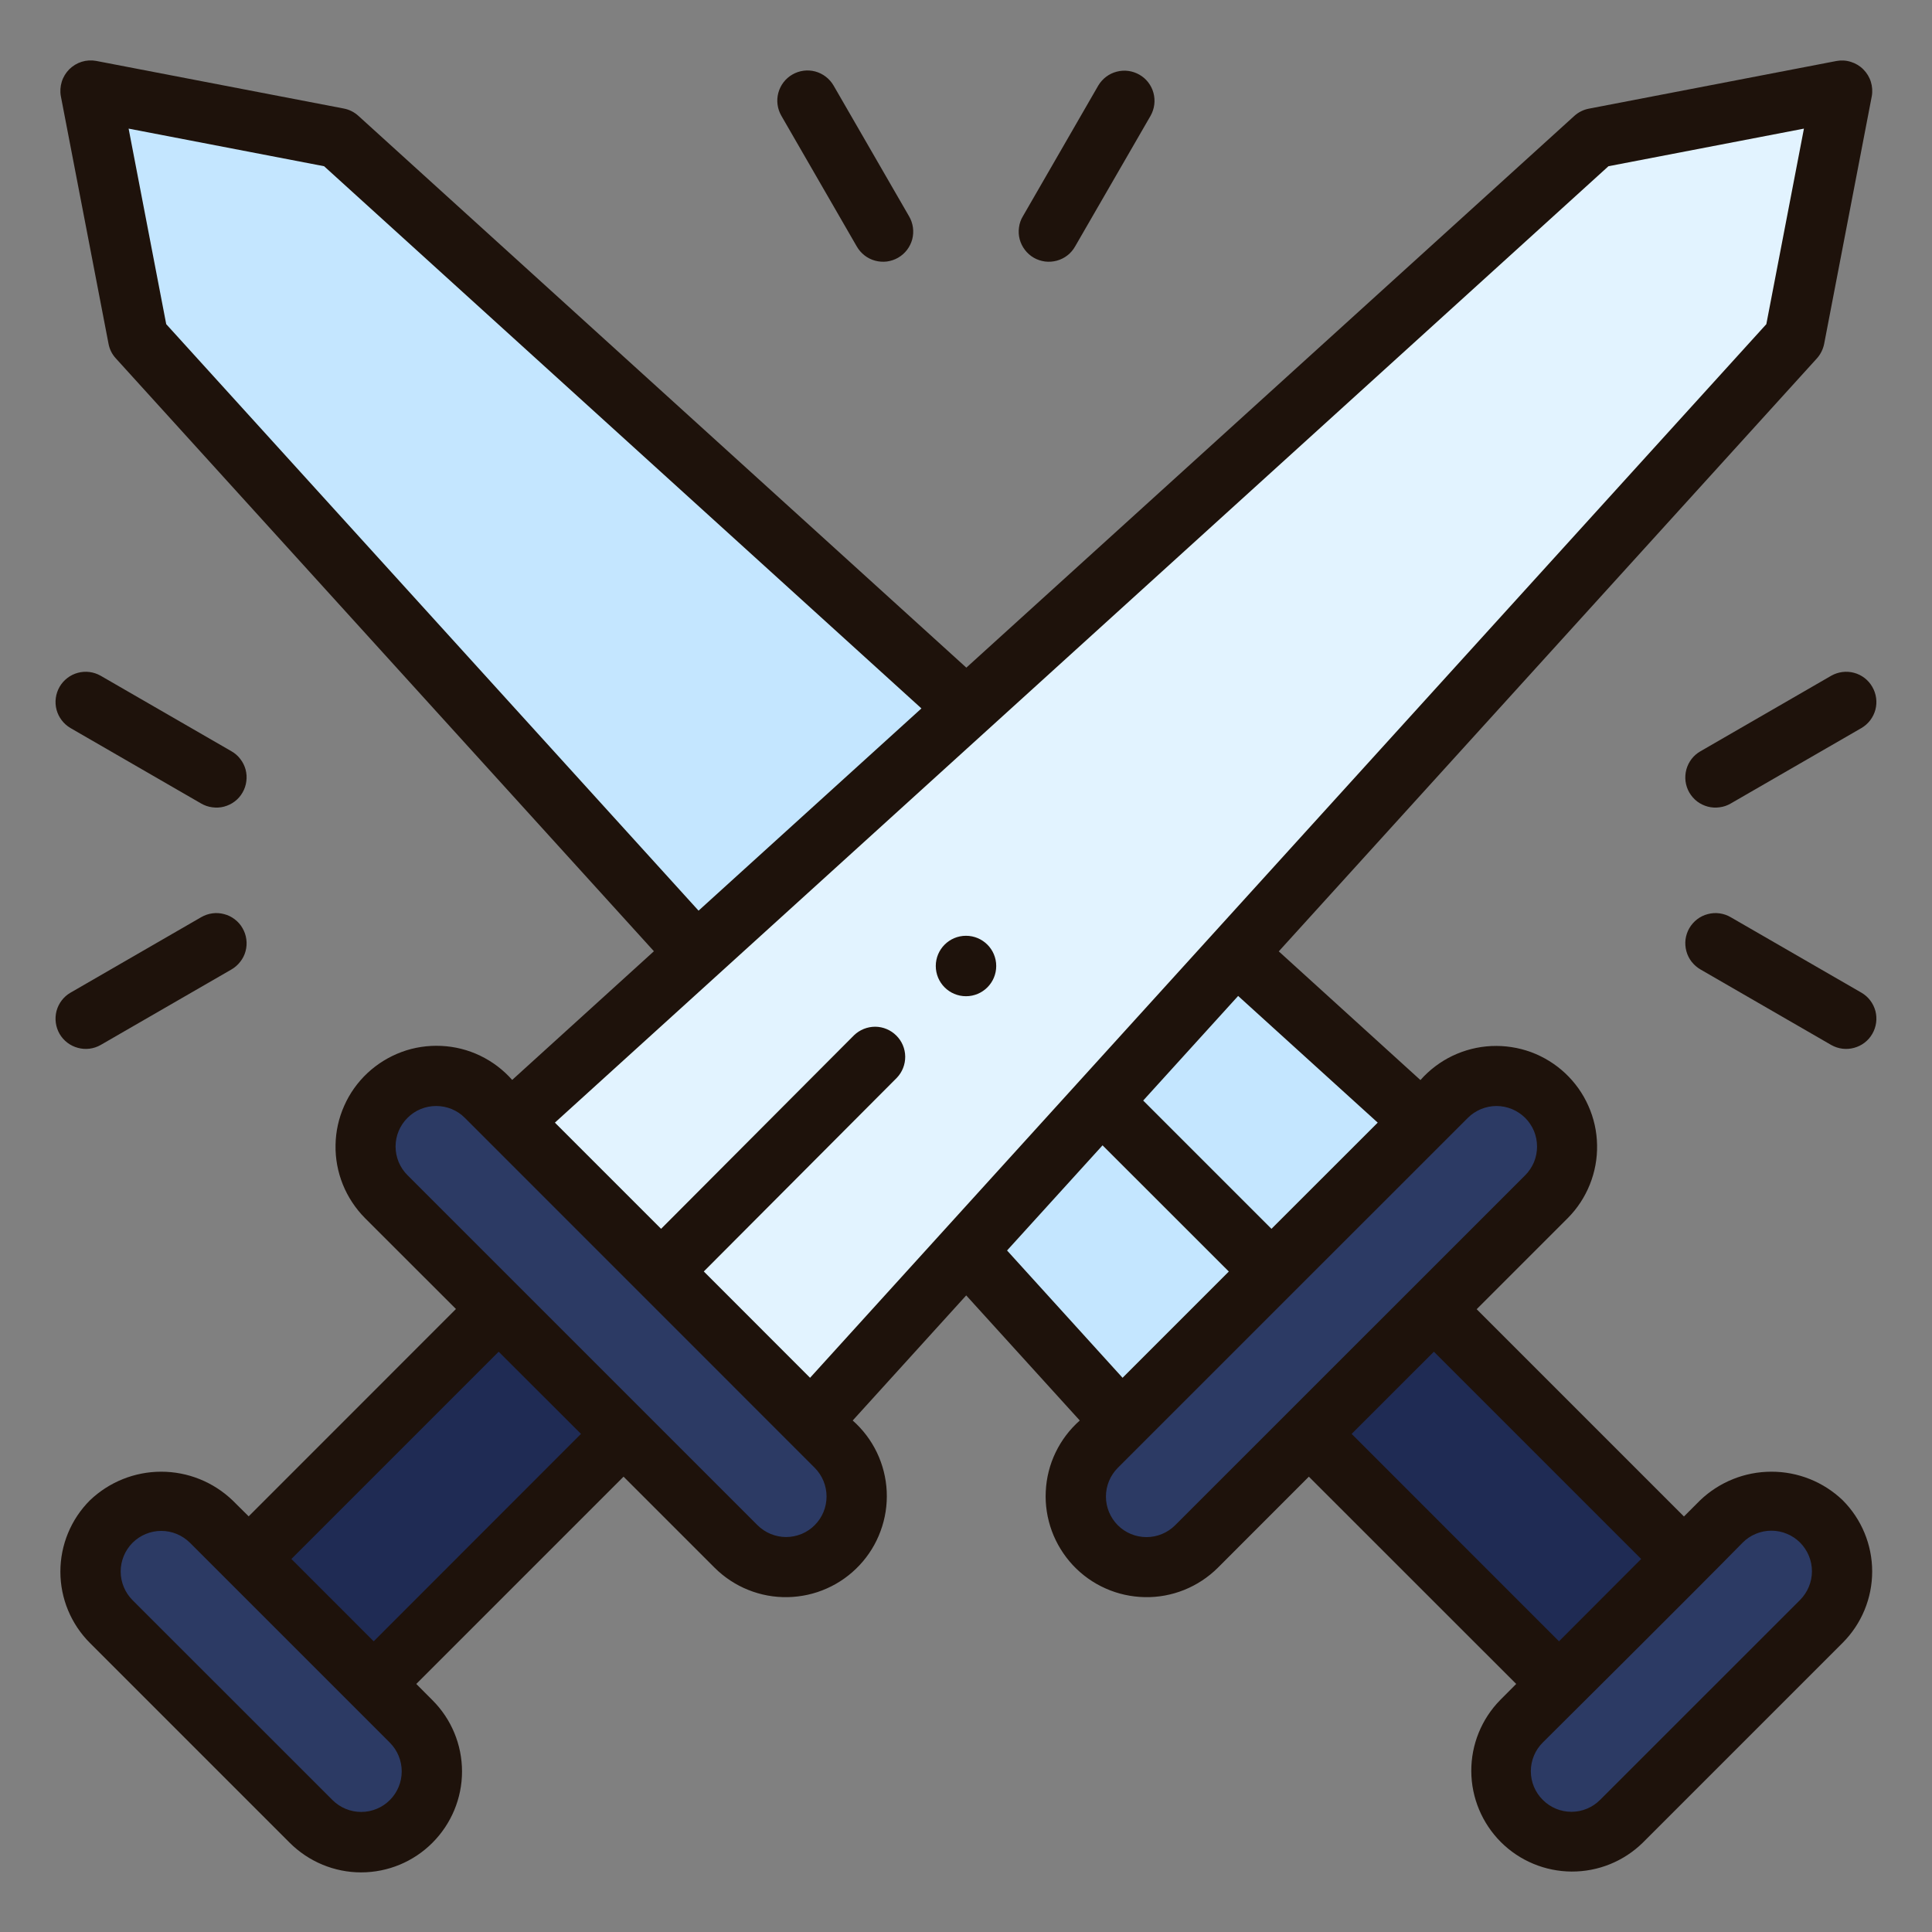 <svg width="28" height="28" viewBox="0 0 28 28" fill="none" xmlns="http://www.w3.org/2000/svg">
<rect x="0" y="0" width="28" height="28" fill="#808080" stroke="none"/>
<g clip-path="url(#clip0_743_4162)">
<path d="M2.003 4.901L1.312 1.312L4.901 2.003L20.601 16.254L16.254 20.601L2.003 4.901Z" fill="#C4E6FF"/>
<path d="M24.404 22.594L22.593 24.405L18.971 20.783L20.782 18.972L24.404 22.594Z" fill="#1F2B54"/>
<path d="M17.341 22.413L22.412 17.341C22.812 16.941 22.812 16.292 22.412 15.892C22.012 15.492 21.363 15.492 20.963 15.892L15.892 20.964C15.491 21.364 15.491 22.013 15.892 22.413C16.292 22.813 16.94 22.813 17.341 22.413Z" fill="#2C3A64"/>
<path d="M23.5 26.398L26.398 23.5C26.799 23.1 26.799 22.451 26.398 22.051C25.998 21.651 25.35 21.651 24.95 22.051L22.051 24.949C21.651 25.349 21.651 25.998 22.051 26.398C22.452 26.798 23.1 26.798 23.5 26.398Z" fill="#2C3A64"/>
<path d="M23.109 2.003L26.698 1.312L26.007 4.901L11.756 20.601L7.408 16.254L23.109 2.003Z" fill="#E2F3FF"/>
<path d="M5.417 24.405L3.605 22.593L7.228 18.971L9.039 20.782L5.417 24.405Z" fill="#1F2B54"/>
<path d="M5.598 17.341L10.67 22.413C11.07 22.813 11.719 22.813 12.119 22.413C12.519 22.013 12.519 21.364 12.119 20.964L7.047 15.892C6.647 15.492 5.999 15.492 5.598 15.892C5.198 16.293 5.198 16.941 5.598 17.341Z" fill="#2C3A64"/>
<path d="M1.614 23.5L4.512 26.398C4.912 26.798 5.561 26.798 5.961 26.398C6.361 25.998 6.361 25.349 5.961 24.949L3.063 22.051C2.663 21.651 2.014 21.651 1.614 22.051C1.214 22.451 1.214 23.1 1.614 23.5Z" fill="#2C3A64"/>
<path d="M24.639 21.744L24.405 21.978L21.401 18.974L22.722 17.653C22.86 17.514 22.968 17.349 23.041 17.167C23.114 16.985 23.15 16.791 23.146 16.595C23.143 16.399 23.1 16.206 23.02 16.027C22.941 15.848 22.826 15.687 22.683 15.553C22.541 15.42 22.372 15.316 22.189 15.248C22.005 15.181 21.809 15.151 21.614 15.16C21.418 15.169 21.227 15.218 21.05 15.302C20.874 15.387 20.716 15.506 20.586 15.653L18.533 13.788L26.331 5.195C26.385 5.135 26.421 5.062 26.437 4.984L27.127 1.396C27.14 1.326 27.135 1.254 27.114 1.186C27.093 1.118 27.055 1.056 27.005 1.006C26.955 0.955 26.893 0.918 26.825 0.897C26.757 0.875 26.685 0.871 26.615 0.884L23.026 1.575C22.948 1.59 22.874 1.627 22.815 1.681L14.005 9.676L5.194 1.679C5.135 1.625 5.062 1.588 4.983 1.573L1.395 0.883C1.325 0.87 1.253 0.874 1.185 0.895C1.117 0.916 1.055 0.954 1.004 1.004C0.954 1.055 0.916 1.116 0.895 1.185C0.874 1.253 0.869 1.325 0.882 1.395L1.573 4.983C1.588 5.062 1.624 5.135 1.679 5.194L9.477 13.786L7.423 15.651C7.293 15.504 7.136 15.385 6.959 15.3C6.783 15.215 6.591 15.167 6.395 15.158C6.2 15.149 6.004 15.178 5.821 15.246C5.637 15.314 5.469 15.418 5.326 15.551C5.183 15.685 5.068 15.846 4.989 16.025C4.909 16.204 4.866 16.397 4.863 16.593C4.859 16.789 4.895 16.983 4.968 17.165C5.041 17.346 5.15 17.512 5.287 17.651L6.608 18.971L3.604 21.976L3.37 21.744C3.092 21.478 2.722 21.329 2.337 21.329C1.951 21.329 1.581 21.478 1.303 21.744C1.029 22.018 0.875 22.39 0.875 22.778C0.875 23.165 1.029 23.537 1.303 23.811L4.199 26.707C4.474 26.981 4.845 27.136 5.233 27.136C5.621 27.136 5.993 26.982 6.267 26.707C6.541 26.433 6.696 26.061 6.696 25.674C6.696 25.286 6.542 24.914 6.267 24.64L6.033 24.405L9.037 21.401L10.358 22.722C10.497 22.86 10.662 22.969 10.844 23.042C11.025 23.115 11.22 23.151 11.416 23.147C11.611 23.143 11.805 23.101 11.983 23.021C12.162 22.942 12.323 22.827 12.457 22.684C12.591 22.541 12.695 22.373 12.762 22.189C12.83 22.006 12.86 21.81 12.851 21.615C12.842 21.419 12.793 21.227 12.709 21.051C12.624 20.874 12.505 20.717 12.358 20.587L14.003 18.774L15.649 20.587C15.502 20.717 15.383 20.874 15.298 21.051C15.213 21.227 15.165 21.419 15.156 21.615C15.146 21.81 15.177 22.006 15.244 22.189C15.312 22.373 15.416 22.541 15.549 22.684C15.683 22.827 15.844 22.942 16.023 23.021C16.202 23.101 16.395 23.143 16.591 23.147C16.787 23.151 16.981 23.115 17.163 23.042C17.344 22.969 17.51 22.86 17.649 22.722L18.969 21.401L21.974 24.405L21.74 24.64C21.471 24.915 21.321 25.285 21.323 25.67C21.325 26.055 21.479 26.423 21.751 26.696C22.023 26.968 22.392 27.122 22.777 27.124C23.162 27.126 23.532 26.976 23.807 26.707L26.705 23.809C26.979 23.535 27.133 23.163 27.133 22.775C27.133 22.388 26.979 22.016 26.705 21.742C26.427 21.476 26.056 21.328 25.672 21.329C25.287 21.329 24.917 21.478 24.639 21.744ZM19.967 16.27L18.427 17.809L16.568 15.95L17.944 14.434L19.967 16.27ZM2.409 4.698L1.864 1.864L4.697 2.409L13.354 10.267L10.124 13.198L2.409 4.698ZM5.65 26.088C5.54 26.198 5.39 26.26 5.234 26.26C5.079 26.26 4.929 26.198 4.819 26.088L1.921 23.191C1.811 23.08 1.749 22.931 1.749 22.775C1.749 22.619 1.811 22.47 1.921 22.359C2.032 22.249 2.181 22.187 2.337 22.187C2.493 22.187 2.642 22.249 2.753 22.359L5.651 25.257C5.761 25.368 5.822 25.517 5.822 25.673C5.822 25.829 5.76 25.978 5.65 26.088ZM5.416 23.787L4.223 22.594L7.227 19.59L8.42 20.781L5.416 23.787ZM11.808 22.103C11.754 22.158 11.689 22.201 11.618 22.231C11.546 22.26 11.47 22.276 11.393 22.276C11.316 22.276 11.239 22.26 11.168 22.231C11.097 22.201 11.032 22.158 10.977 22.103L5.906 17.032C5.795 16.922 5.733 16.772 5.733 16.616C5.733 16.46 5.795 16.311 5.906 16.201C6.016 16.09 6.165 16.029 6.321 16.029C6.477 16.029 6.627 16.09 6.737 16.201L11.808 21.273C11.918 21.384 11.979 21.533 11.979 21.688C11.979 21.844 11.918 21.993 11.808 22.103ZM11.74 19.968L10.2 18.427L12.997 15.621C13.076 15.539 13.12 15.428 13.119 15.313C13.118 15.199 13.072 15.089 12.99 15.008C12.909 14.927 12.799 14.881 12.685 14.88C12.57 14.88 12.46 14.924 12.377 15.004L9.581 17.809L8.042 16.27L23.311 2.409L26.144 1.864L25.599 4.698L11.74 19.968ZM14.595 18.123L15.979 16.599L17.809 18.428L16.269 19.968L14.595 18.123ZM17.031 22.105C16.921 22.215 16.771 22.277 16.616 22.277C16.46 22.277 16.31 22.215 16.2 22.105C16.09 21.994 16.028 21.845 16.028 21.689C16.028 21.533 16.09 21.384 16.2 21.273L21.273 16.201C21.327 16.147 21.392 16.104 21.463 16.074C21.535 16.045 21.611 16.029 21.688 16.029C21.766 16.029 21.842 16.045 21.913 16.074C21.985 16.104 22.049 16.147 22.104 16.201C22.159 16.256 22.202 16.321 22.232 16.392C22.261 16.463 22.276 16.54 22.276 16.617C22.276 16.694 22.261 16.771 22.232 16.842C22.202 16.913 22.159 16.978 22.104 17.033L17.031 22.105ZM19.589 20.781L20.781 19.59L23.785 22.594L22.594 23.787L19.589 20.781ZM26.088 23.188L23.19 26.085C23.08 26.196 22.93 26.258 22.774 26.258C22.618 26.258 22.469 26.196 22.359 26.085C22.248 25.975 22.186 25.826 22.186 25.67C22.186 25.514 22.248 25.364 22.359 25.254C22.359 25.254 24.54 23.088 25.257 22.356C25.311 22.302 25.376 22.258 25.447 22.229C25.519 22.199 25.595 22.184 25.672 22.184C25.75 22.184 25.826 22.199 25.897 22.229C25.969 22.258 26.033 22.302 26.088 22.356C26.142 22.411 26.186 22.476 26.215 22.547C26.245 22.618 26.26 22.695 26.26 22.772C26.26 22.849 26.245 22.925 26.215 22.997C26.186 23.068 26.142 23.133 26.088 23.188Z" fill="#1E120B"/>
<path d="M11.484 1.08C11.383 1.138 11.31 1.234 11.28 1.346C11.25 1.458 11.266 1.577 11.324 1.678L12.417 3.572C12.446 3.622 12.484 3.666 12.53 3.702C12.575 3.737 12.627 3.763 12.683 3.778C12.739 3.793 12.797 3.797 12.854 3.79C12.911 3.782 12.966 3.764 13.016 3.735C13.066 3.706 13.11 3.668 13.145 3.622C13.18 3.576 13.206 3.524 13.221 3.468C13.235 3.412 13.239 3.354 13.231 3.297C13.223 3.24 13.204 3.184 13.175 3.135L12.081 1.24C12.023 1.14 11.928 1.067 11.816 1.036C11.704 1.006 11.584 1.022 11.484 1.08ZM15.917 1.24L14.824 3.135C14.794 3.184 14.775 3.24 14.768 3.297C14.76 3.354 14.763 3.412 14.778 3.468C14.793 3.524 14.819 3.576 14.854 3.622C14.889 3.668 14.932 3.706 14.982 3.735C15.032 3.764 15.087 3.782 15.145 3.79C15.202 3.797 15.26 3.793 15.316 3.778C15.371 3.763 15.424 3.737 15.469 3.702C15.515 3.666 15.553 3.622 15.581 3.572L16.675 1.678C16.732 1.577 16.747 1.458 16.717 1.347C16.687 1.235 16.614 1.14 16.514 1.083C16.413 1.025 16.295 1.009 16.183 1.039C16.071 1.068 15.976 1.141 15.917 1.24ZM26.54 9.793L24.646 10.887C24.596 10.915 24.552 10.953 24.516 10.999C24.481 11.045 24.455 11.097 24.44 11.152C24.425 11.208 24.421 11.266 24.428 11.323C24.436 11.381 24.454 11.436 24.483 11.486C24.512 11.536 24.551 11.58 24.596 11.615C24.642 11.65 24.695 11.675 24.75 11.69C24.806 11.705 24.864 11.708 24.921 11.7C24.979 11.693 25.034 11.674 25.083 11.645L26.978 10.551C27.078 10.492 27.15 10.397 27.18 10.285C27.209 10.174 27.193 10.055 27.135 9.955C27.078 9.855 26.983 9.781 26.871 9.751C26.76 9.721 26.641 9.736 26.54 9.793ZM26.978 14.387L25.083 13.293C25.034 13.264 24.979 13.245 24.921 13.237C24.864 13.229 24.806 13.233 24.75 13.248C24.695 13.262 24.642 13.288 24.596 13.323C24.551 13.358 24.512 13.402 24.483 13.452C24.454 13.502 24.436 13.557 24.428 13.614C24.421 13.671 24.425 13.729 24.44 13.785C24.455 13.841 24.481 13.893 24.516 13.938C24.552 13.984 24.596 14.022 24.646 14.051L26.54 15.145C26.641 15.202 26.76 15.217 26.871 15.186C26.983 15.156 27.078 15.083 27.135 14.983C27.193 14.883 27.209 14.764 27.18 14.652C27.15 14.541 27.078 14.445 26.978 14.387ZM1.458 15.145L3.353 14.051C3.403 14.022 3.447 13.984 3.482 13.938C3.518 13.893 3.544 13.841 3.559 13.785C3.574 13.729 3.578 13.671 3.57 13.614C3.563 13.557 3.544 13.502 3.515 13.452C3.487 13.402 3.448 13.358 3.402 13.323C3.356 13.288 3.304 13.262 3.248 13.248C3.193 13.233 3.134 13.229 3.077 13.237C3.02 13.245 2.965 13.264 2.915 13.293L1.021 14.387C0.921 14.445 0.849 14.541 0.819 14.652C0.79 14.764 0.806 14.883 0.863 14.983C0.921 15.083 1.016 15.156 1.128 15.186C1.239 15.217 1.358 15.202 1.458 15.145ZM1.021 10.551L2.915 11.645C2.965 11.674 3.02 11.693 3.077 11.7C3.134 11.708 3.193 11.705 3.248 11.69C3.304 11.675 3.356 11.65 3.402 11.615C3.448 11.58 3.487 11.536 3.515 11.486C3.544 11.436 3.563 11.381 3.57 11.323C3.578 11.266 3.574 11.208 3.559 11.152C3.544 11.097 3.518 11.045 3.482 10.999C3.447 10.953 3.403 10.915 3.353 10.887L1.458 9.793C1.358 9.736 1.239 9.721 1.128 9.751C1.016 9.781 0.921 9.855 0.863 9.955C0.806 10.055 0.79 10.174 0.819 10.285C0.849 10.397 0.921 10.492 1.021 10.551Z" fill="#1E120B"/>
<path d="M14 14.438C14.242 14.438 14.438 14.242 14.438 14C14.438 13.758 14.242 13.562 14 13.562C13.758 13.562 13.562 13.758 13.562 14C13.562 14.242 13.758 14.438 14 14.438Z" fill="#1E120B"/>
</g>
<defs>
<clipPath id="clip0_743_4162">
<rect width="28" height="28" fill="white"/>
</clipPath>
</defs>
</svg>
